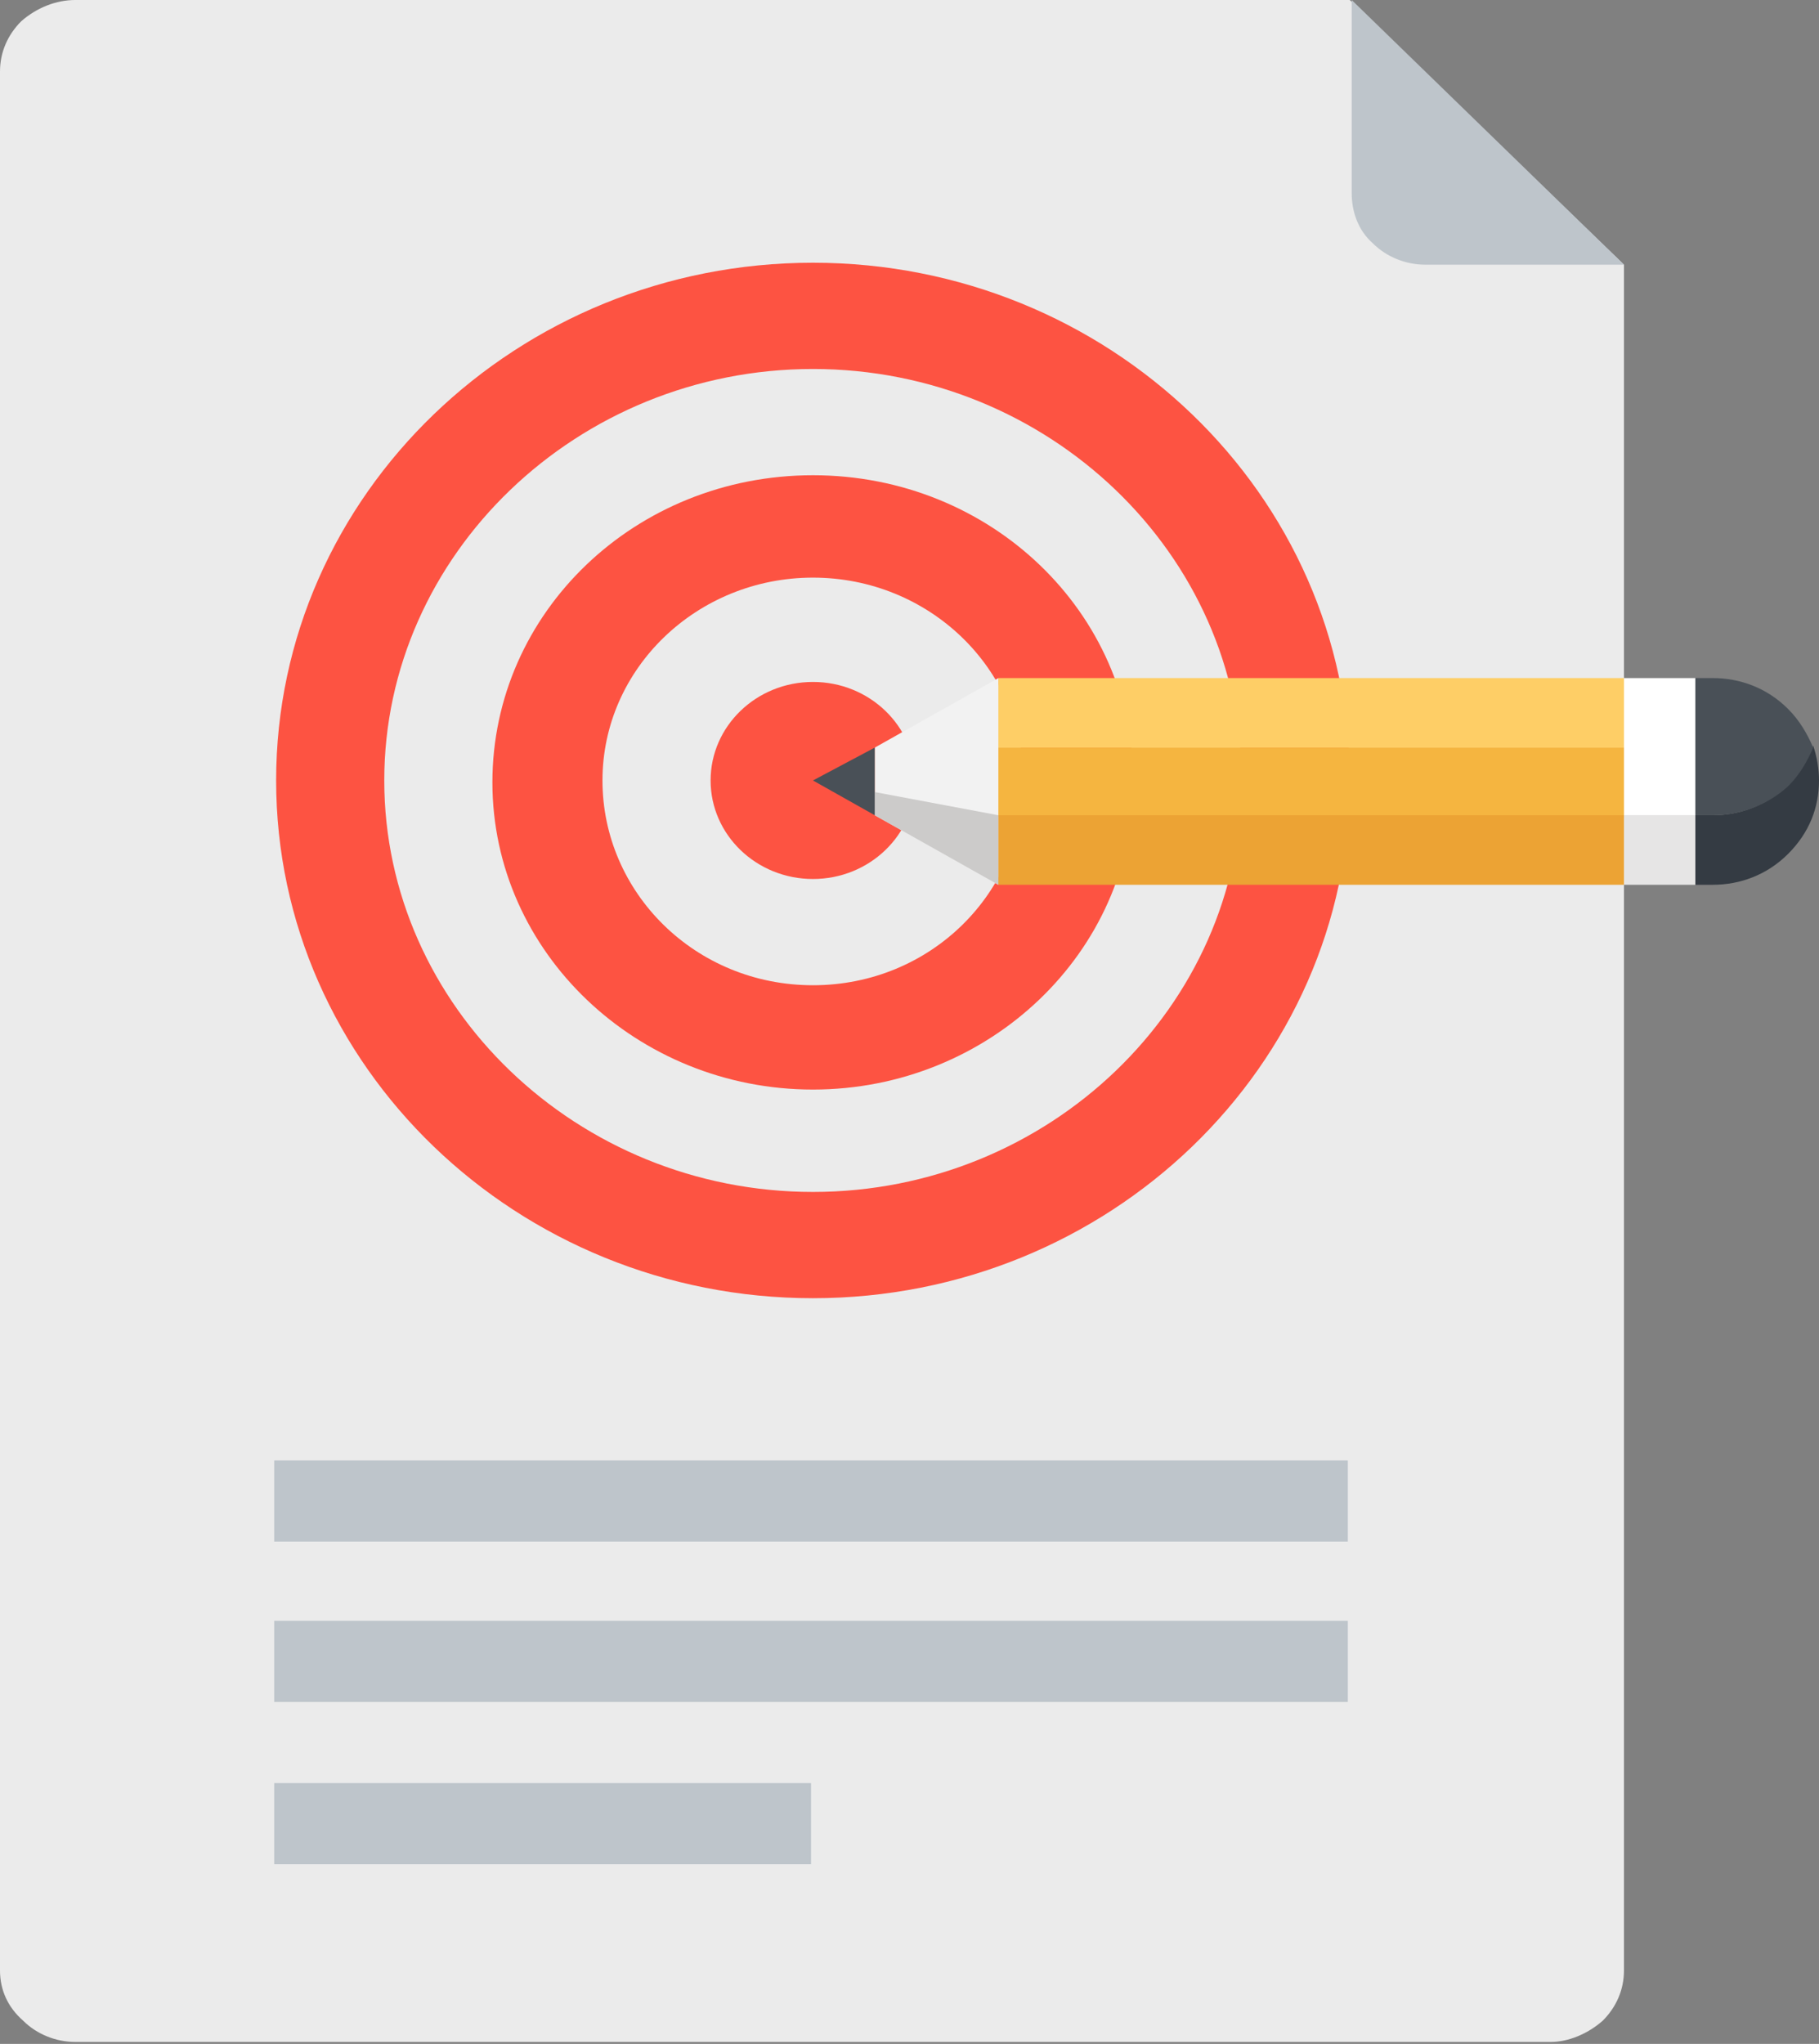 <?xml version="1.0" encoding="utf-8"?>
<!-- Generator: Adobe Illustrator 19.0.1, SVG Export Plug-In . SVG Version: 6.00 Build 0)  -->
<svg version="1.1" id="Слой_1" xmlns="http://www.w3.org/2000/svg" xmlns:xlink="http://www.w3.org/1999/xlink" x="0px" y="0px"
	 width="94.2px" height="105.8px" viewBox="0 0 94.2 105.8" enable-background="new 0 0 94.2 105.8" xml:space="preserve">
<rect x="0" y="0" width="94.2" height="105.8" fill="#808080" stroke="none"/>
<g>
	<path fill="#EBEBEB" d="M84.1,13.7V102c0,1-0.4,1.9-1.1,2.6c-0.8,0.7-1.8,1.1-2.7,1.1H3.9c-1,0-2-0.4-2.7-1.1
		C0.4,103.9,0,103,0,102V3.7c0-1,0.4-1.9,1.1-2.6C1.9,0.4,2.9,0,3.9,0h66L84.1,13.7z"/>
	<path fill="#BEC5CB" d="M84.1,13.7H73.8c-1,0-2-0.4-2.7-1.1c-0.8-0.7-1.1-1.7-1.1-2.6V0L84.1,13.7z"/>
	<path fill="#FD5342" d="M42.1,67.2c-15.3,0-27.8-12-27.8-26.8s12.5-26.8,27.8-26.8c15.3,0,27.8,12,27.8,26.8S57.4,67.2,42.1,67.2z
		 M42.1,19.1c-12.2,0-22.2,9.6-22.2,21.3s10,21.3,22.2,21.3s22.2-9.6,22.2-21.3S54.3,19.1,42.1,19.1z"/>
	<path fill="#FD5342" d="M42.1,56.4c-9.1,0-16.6-7.1-16.6-15.9s7.4-15.9,16.6-15.9s16.6,7.1,16.6,15.9S51.2,56.4,42.1,56.4z
		 M42.1,29.9c-6,0-10.9,4.7-10.9,10.5S36,51,42.1,51S53,46.2,53,40.4S48.1,29.9,42.1,29.9z"/>
	<ellipse fill="#FD5342" cx="42.1" cy="40.4" rx="5.3" ry="5.1"/>
	<g>
		<rect x="51.7" y="35.1" fill="#FECE66" width="32.4" height="3.6"/>
		<rect x="51.7" y="38.7" fill="#F5B540" width="32.4" height="3.6"/>
		<rect x="51.7" y="42.2" fill="#ECA334" width="32.4" height="3.6"/>
		<polygon fill="#F2F2F2" points="51.7,45.8 45.3,42.2 45.3,38.7 51.7,35.1 		"/>
		<polygon fill="#CCCBCA" points="51.7,45.8 51.7,42.2 45.3,41 45.3,42.2 		"/>
		<polygon fill="#495057" points="45.3,42.2 42.1,40.4 45.3,38.7 		"/>
		<rect x="84.1" y="42.2" fill="#E6E5E5" width="3.7" height="3.6"/>
		<rect x="84.1" y="35.1" fill="#FFFFFF" width="3.7" height="7.1"/>
		<path fill="#343B43" d="M88.7,45.8h-0.9v-3.6l0.9,0c1.4,0,2.8-0.5,3.9-1.6c0.6-0.6,1-1.3,1.3-2c0.2,0.6,0.3,1.2,0.3,1.8
			c0,1.4-0.5,2.7-1.6,3.8C91.5,45.3,90.1,45.8,88.7,45.8z"/>
		<path fill="#495057" d="M88.7,42.2l-0.9,0v-7.1l0.9,0c1.4,0,2.8,0.5,3.9,1.6c0.6,0.6,1,1.3,1.3,2c-0.3,0.7-0.7,1.4-1.3,2
			C91.5,41.7,90.1,42.2,88.7,42.2z"/>
	</g>
	<g>
		<rect x="14.2" y="92.3" fill="#BEC5CB" width="27.8" height="4.2"/>
		<rect x="14.2" y="83.9" fill="#BEC5CB" width="55.6" height="4.2"/>
		<rect x="14.2" y="75.6" fill="#BEC5CB" width="55.6" height="4.2"/>
	</g>
</g>
</svg>
